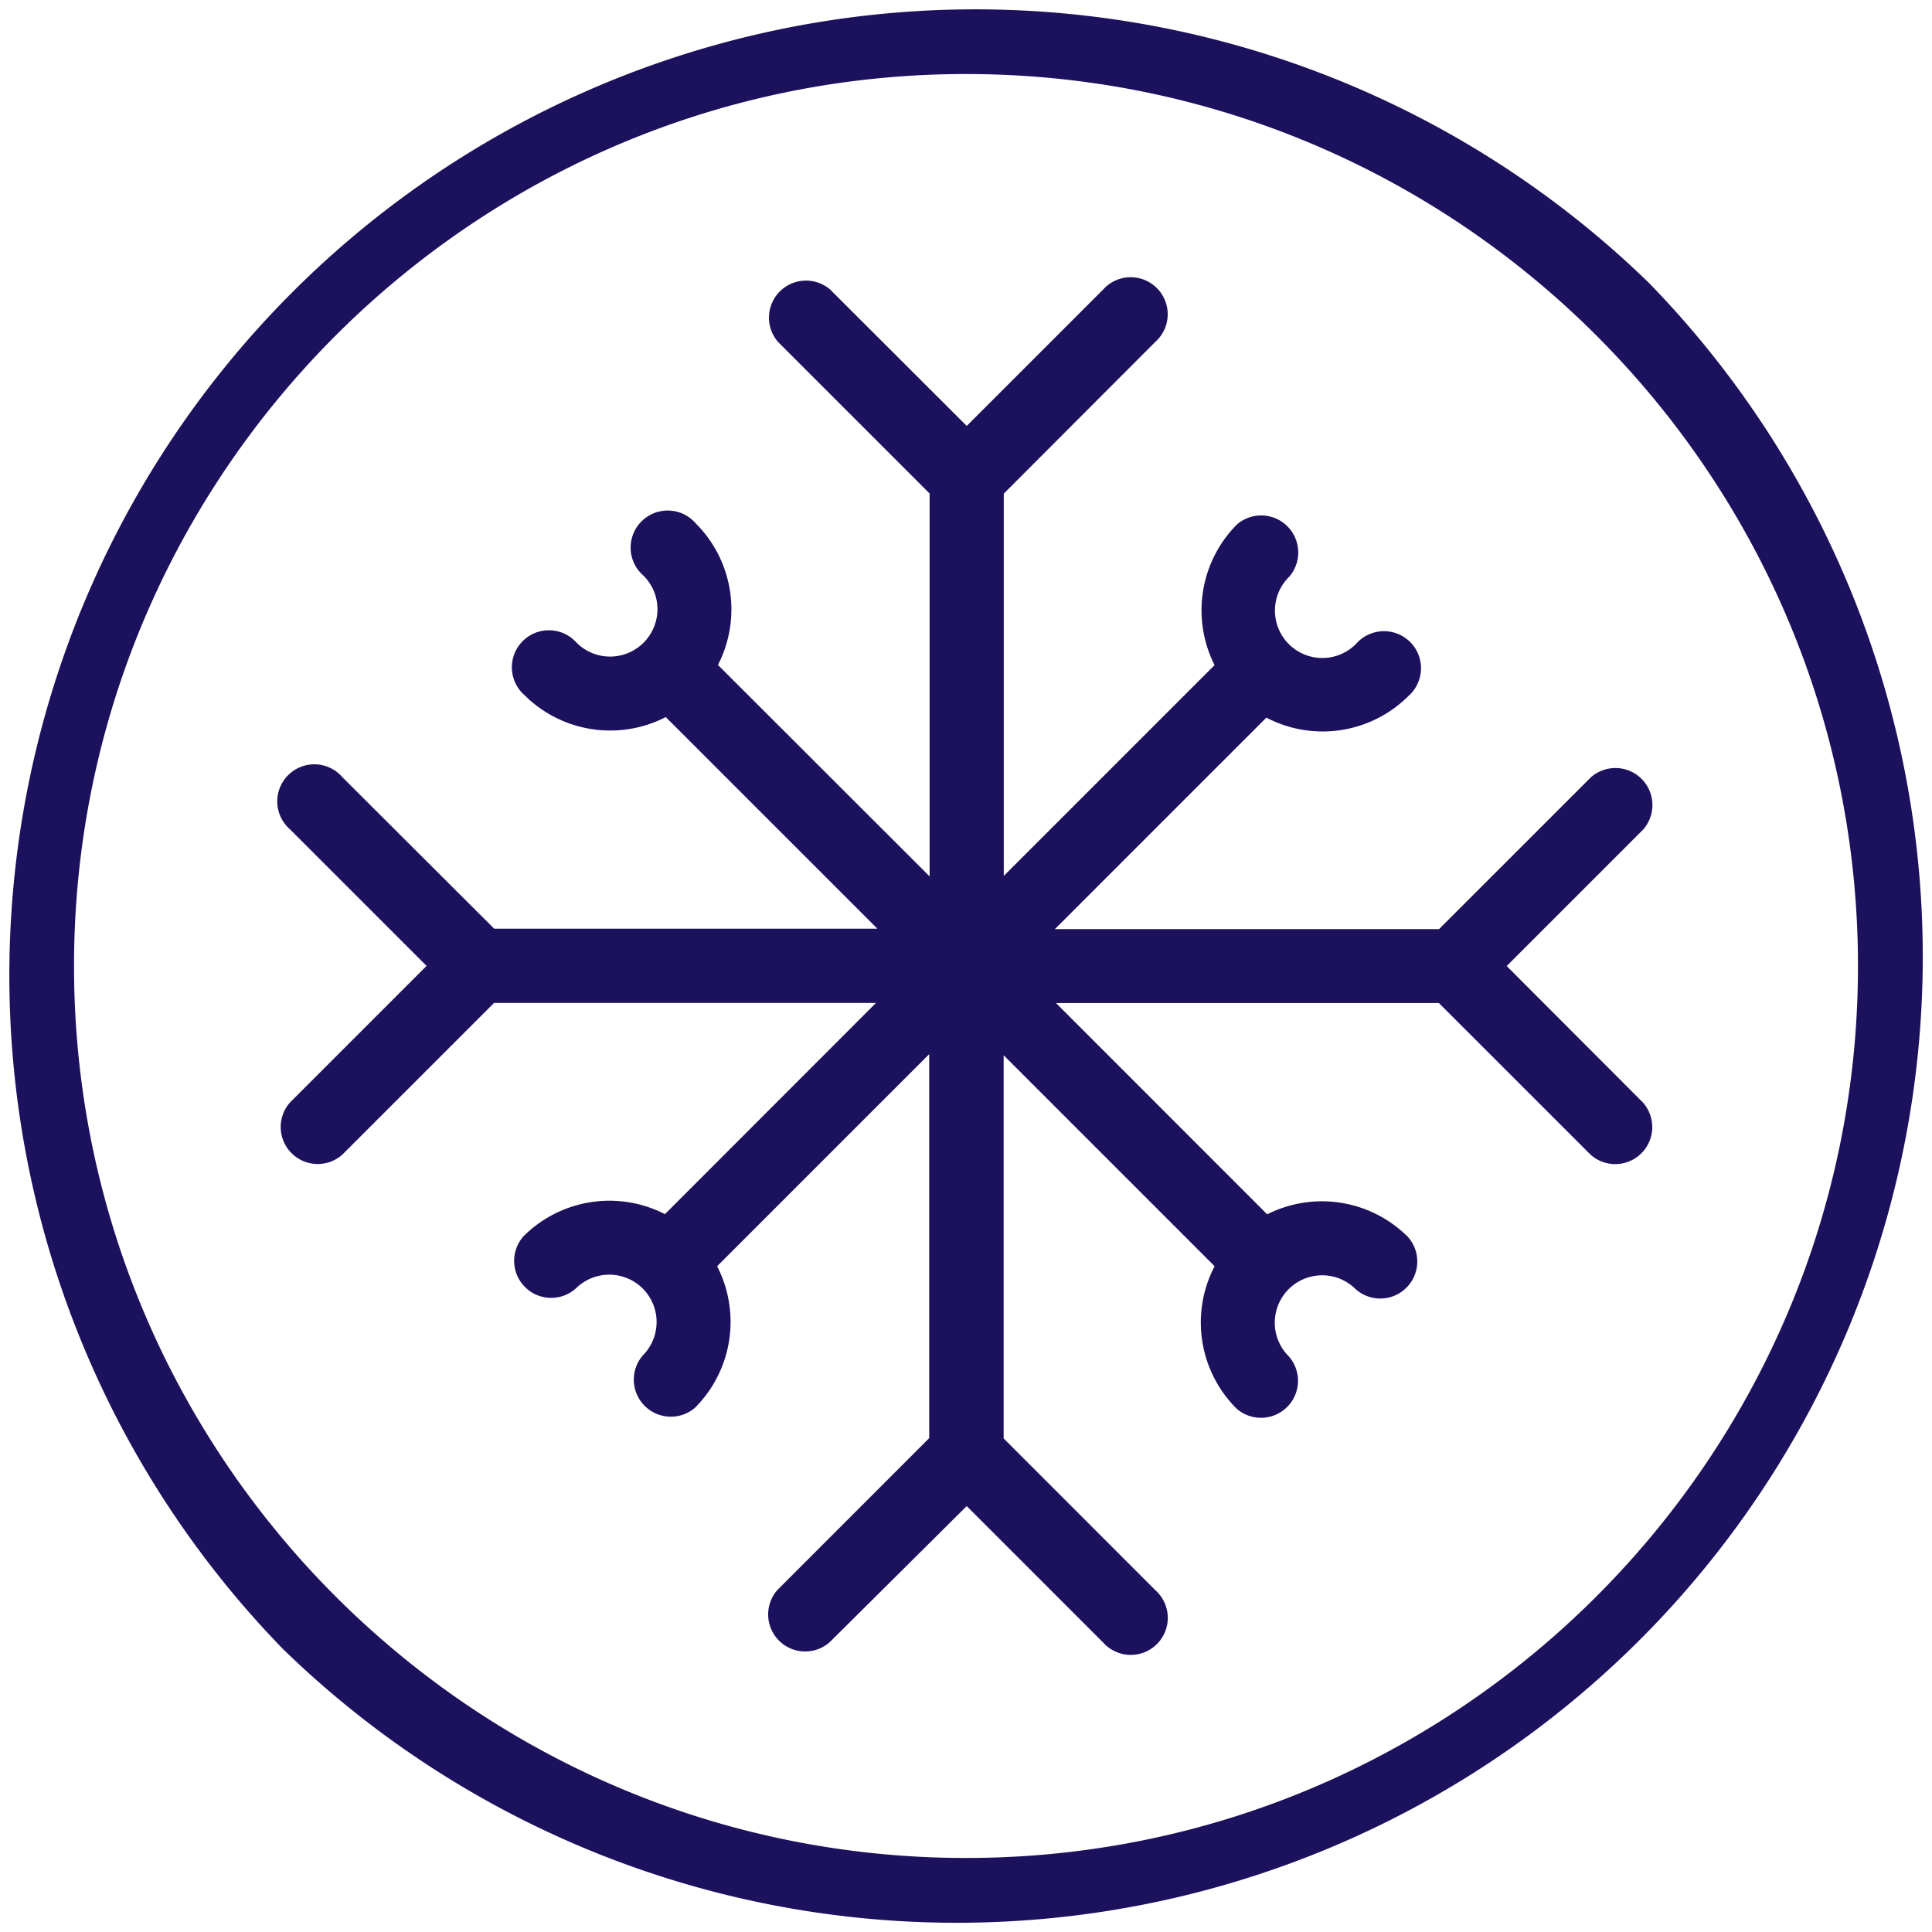 <svg xmlns="http://www.w3.org/2000/svg" viewBox="0 0 443.67 443.67"><g fill="#1b115c" data-name="Layer 2"><path d="M378.7 65A221.84 221.84 0 0 0 65 378.7 221.84 221.84 0 0 0 378.7 65zM221.84 426.67C108.89 426.67 17 334.78 17 221.84S108.89 17 221.84 17s204.83 91.88 204.83 204.83-91.89 204.84-204.83 204.84z"/><path d="M346 221.84l31.32-31.32a8.5 8.5 0 0 0-12-12l-34.85 34.84h-88.22l48.56-48.56a27.9 27.9 0 0 0 32.66-5 8.5 8.5 0 1 0-12-12 10.88 10.88 0 1 1-15.39-15.38 8.51 8.51 0 0 0-12-12 27.93 27.93 0 0 0-5.16 32.32l-48.41 48.41v-87.79l34.79-34.84a8.5 8.5 0 1 0-12-12L222 97.81l-31.36-31.32a8.51 8.51 0 0 0-12 12l34.84 34.84v87.93l-48.61-48.56a27.9 27.9 0 0 0-5.08-32.49 8.51 8.51 0 1 0-12 12 10.86 10.86 0 0 1 0 15.38 10.88 10.88 0 0 1-15.39 0 8.5 8.5 0 1 0-12 12 27.9 27.9 0 0 0 32.49 5.08l48.6 48.6h-88l-34.85-34.78a8.51 8.51 0 1 0-12 12l31.32 31.32-31.35 31.35a8.5 8.5 0 0 0 12 12l34.84-34.84h87.71l-48.46 48.5a27.93 27.93 0 0 0-32.48 5.08 8.5 8.5 0 0 0 12 12 10.89 10.89 0 0 1 15.38 0 10.88 10.88 0 0 1 0 15.38 8.51 8.51 0 0 0 12 12 27.92 27.92 0 0 0 5.08-32.5l48.71-48.71v88.18l-34.84 34.85a8.5 8.5 0 0 0 12 12L222 345.86l31.32 31.32a8.5 8.5 0 1 0 12-12l-34.84-34.85v-88l48.45 48.45a27.93 27.93 0 0 0 5 32.66 8.5 8.5 0 0 0 12-12 10.88 10.88 0 1 1 15.39-15.39 8.5 8.5 0 0 0 12-12 27.93 27.93 0 0 0-32.32-5.19l-48.5-48.52h87.93l34.85 34.84a8.5 8.5 0 0 0 12-12z"/></g></svg>